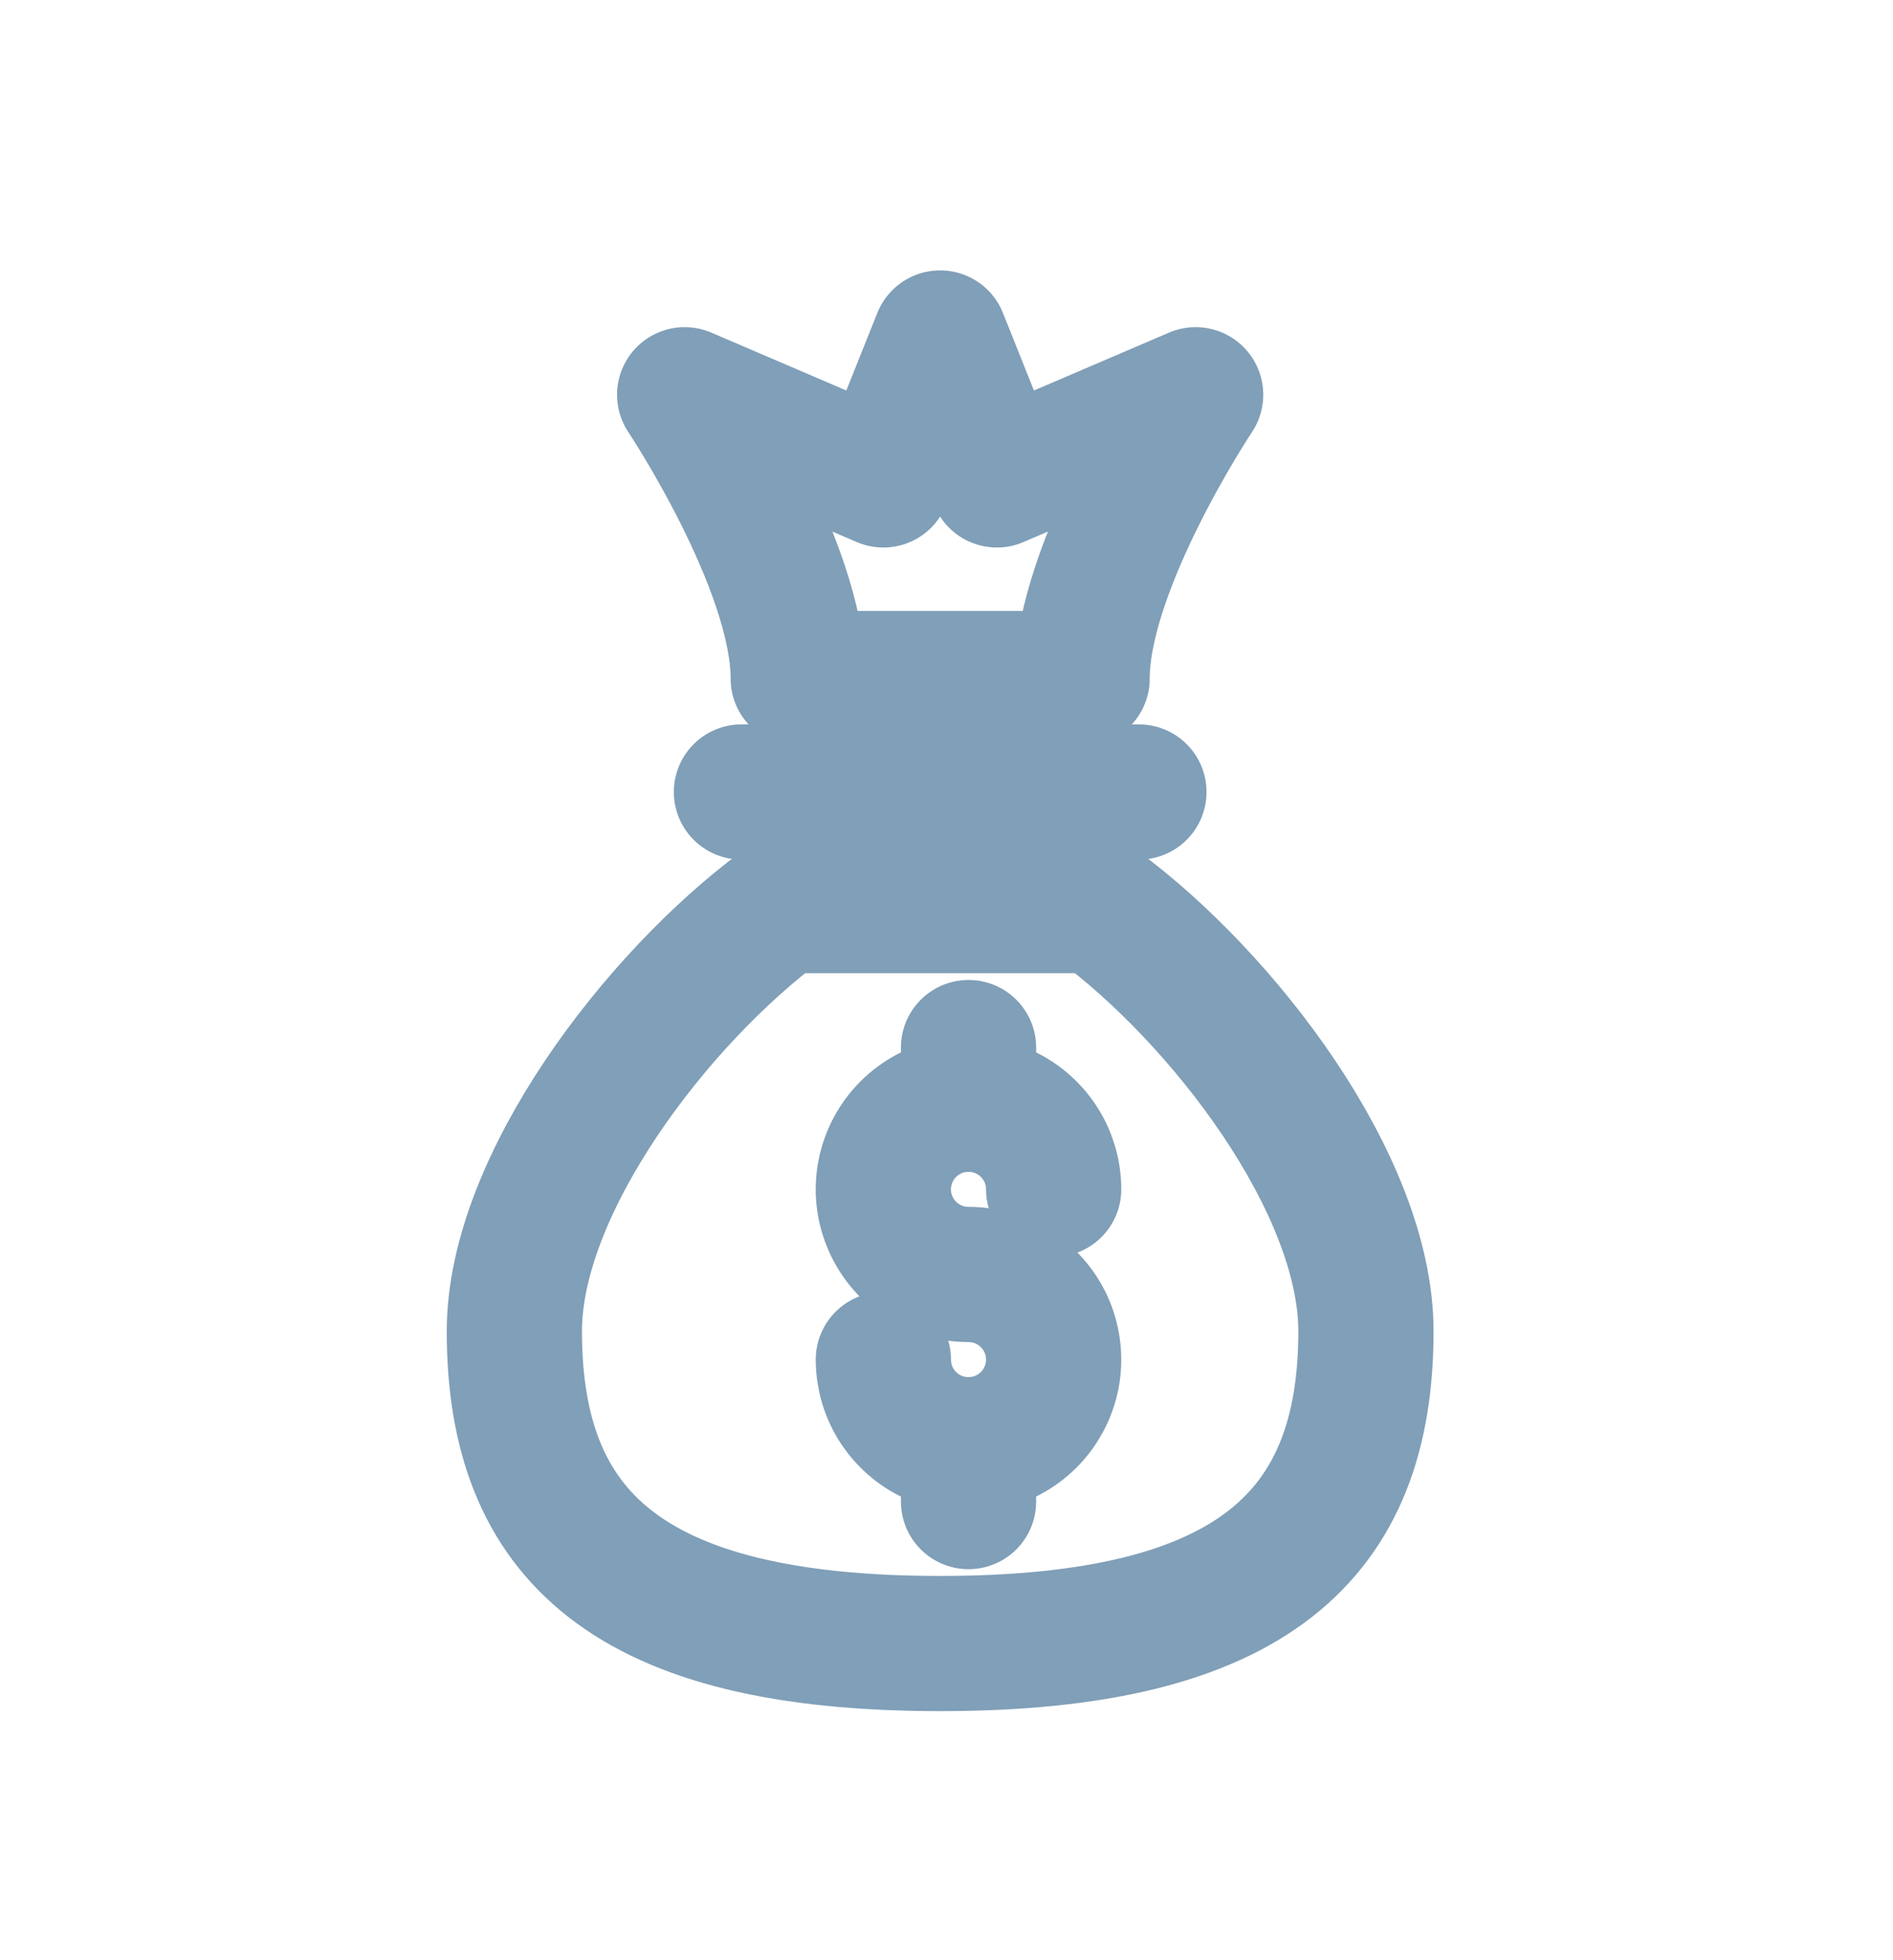 <svg width="28" height="29" viewBox="0 0 28 29" fill="none" xmlns="http://www.w3.org/2000/svg">
<path d="M13.066 20.114C13.066 20.363 13.14 20.607 13.278 20.814C13.417 21.021 13.613 21.183 13.843 21.278C14.073 21.373 14.327 21.398 14.571 21.349C14.815 21.301 15.04 21.181 15.216 21.005C15.392 20.829 15.512 20.604 15.561 20.36C15.609 20.116 15.584 19.862 15.489 19.632C15.394 19.402 15.232 19.206 15.025 19.067C14.818 18.929 14.574 18.855 14.325 18.855C14.076 18.855 13.833 18.781 13.626 18.643C13.418 18.504 13.257 18.308 13.162 18.077C13.066 17.847 13.041 17.594 13.09 17.35C13.139 17.105 13.259 16.881 13.435 16.705C13.611 16.529 13.835 16.409 14.08 16.36C14.324 16.311 14.577 16.337 14.807 16.432C15.037 16.527 15.234 16.689 15.373 16.896C15.511 17.103 15.585 17.346 15.585 17.595" stroke="#809FB8" stroke-width="2" stroke-linecap="round" stroke-linejoin="round"/>
<path d="M14.326 21.375V22.215" stroke="#809FB8" stroke-width="2" stroke-linecap="round" stroke-linejoin="round"/>
<path d="M14.326 15.498V16.338" stroke="#809FB8" stroke-width="2" stroke-linecap="round" stroke-linejoin="round"/>
<path d="M16.24 13.398H11.568C9.725 14.76 7.608 17.518 7.608 19.696C7.608 22.712 9.288 24.315 13.906 24.315C18.524 24.315 20.204 22.712 20.204 19.696C20.205 17.518 18.087 14.76 16.24 13.398Z" stroke="#809FB8" stroke-width="2" stroke-linecap="round" stroke-linejoin="round"/>
<path d="M10.967 11.717H16.846" stroke="#809FB8" stroke-width="2" stroke-linecap="round" stroke-linejoin="round"/>
<path d="M17.685 5.84L14.745 7.1L13.906 5L13.066 7.1L10.127 5.84C10.127 5.84 11.807 8.359 11.807 10.039H16.006C16.006 8.359 17.685 5.84 17.685 5.84Z" stroke="#809FB8" stroke-width="2" stroke-linecap="round" stroke-linejoin="round"/>
</svg>
